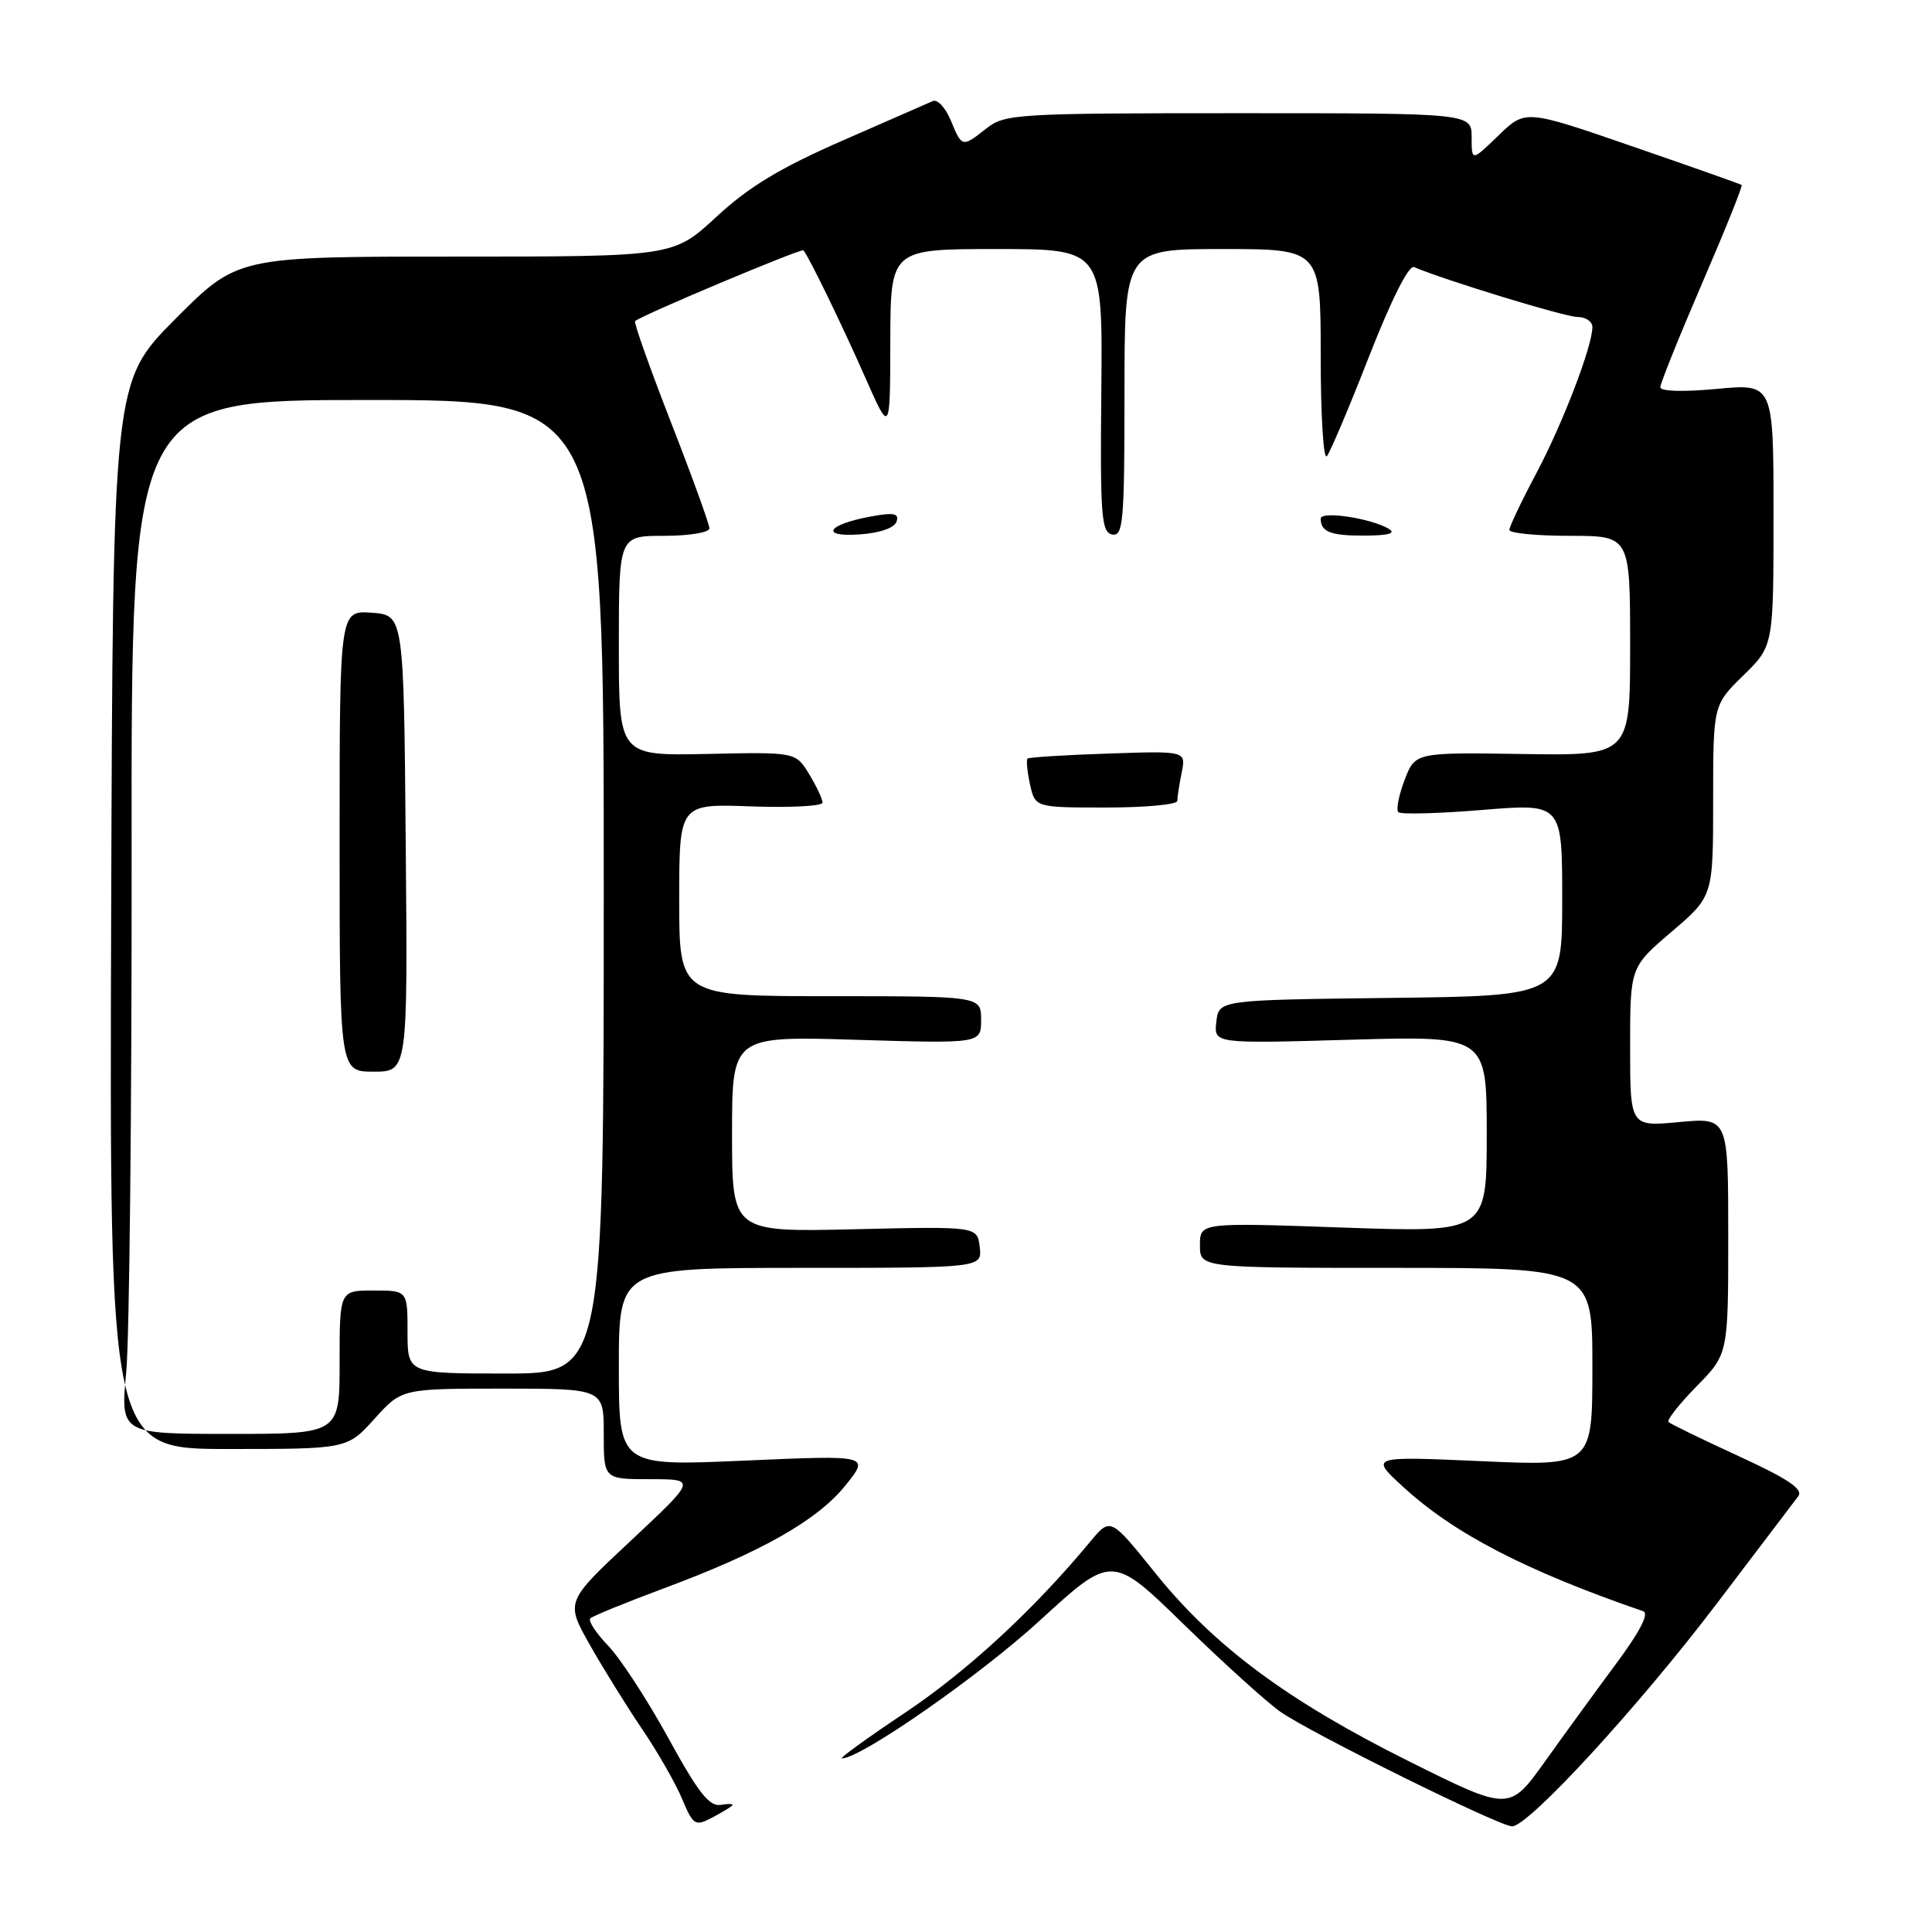 <?xml version="1.0" encoding="UTF-8" standalone="no"?>
<!DOCTYPE svg PUBLIC "-//W3C//DTD SVG 1.1//EN" "http://www.w3.org/Graphics/SVG/1.1/DTD/svg11.dtd" >
<svg xmlns="http://www.w3.org/2000/svg" xmlns:xlink="http://www.w3.org/1999/xlink" version="1.1" viewBox="0 0 256 256">
 <g >
 <path fill="currentColor"
d=" M 97.00 239.27 C 97.28 239.02 96.62 238.97 95.55 239.15 C 94.00 239.43 92.57 237.62 88.55 230.29 C 85.77 225.22 82.18 219.72 80.57 218.05 C 78.96 216.38 77.91 214.76 78.22 214.44 C 78.54 214.13 82.92 212.34 87.95 210.47 C 100.89 205.66 108.30 201.45 112.03 196.82 C 115.25 192.81 115.25 192.81 98.62 193.54 C 82.00 194.27 82.00 194.27 82.00 181.13 C 82.00 168.00 82.00 168.00 106.07 168.00 C 130.13 168.00 130.13 168.00 129.82 165.25 C 129.50 162.50 129.50 162.50 113.25 162.88 C 97.00 163.26 97.00 163.26 97.00 150.27 C 97.00 137.28 97.00 137.28 113.50 137.78 C 130.00 138.28 130.00 138.28 130.00 135.14 C 130.00 132.00 130.00 132.00 110.00 132.00 C 90.00 132.00 90.00 132.00 90.00 119.25 C 90.00 106.50 90.00 106.50 99.50 106.85 C 104.72 107.04 109.00 106.81 108.99 106.35 C 108.99 105.88 108.19 104.18 107.21 102.57 C 105.43 99.65 105.43 99.65 93.72 99.90 C 82.00 100.15 82.00 100.15 82.00 85.57 C 82.00 71.00 82.00 71.00 88.00 71.00 C 91.30 71.00 94.00 70.56 94.00 70.01 C 94.00 69.47 91.71 63.14 88.90 55.94 C 86.10 48.75 83.96 42.72 84.15 42.55 C 84.99 41.78 106.20 32.87 106.46 33.17 C 107.15 33.95 111.58 43.06 114.64 50.00 C 117.95 57.50 117.95 57.50 117.97 45.25 C 118.00 33.00 118.00 33.00 132.06 33.00 C 146.11 33.00 146.11 33.00 145.93 51.75 C 145.77 68.36 145.93 70.54 147.37 70.82 C 148.83 71.11 149.00 69.16 149.00 52.07 C 149.00 33.00 149.00 33.00 162.00 33.00 C 175.00 33.00 175.00 33.00 175.00 47.20 C 175.00 55.01 175.36 60.97 175.81 60.45 C 176.25 59.93 178.78 53.97 181.42 47.20 C 184.34 39.74 186.67 35.10 187.36 35.39 C 191.64 37.19 207.39 42.00 209.01 42.00 C 210.11 42.00 211.00 42.60 211.00 43.34 C 211.00 45.88 207.06 56.15 203.53 62.79 C 201.59 66.44 200.00 69.79 200.00 70.22 C 200.00 70.65 203.60 71.00 208.00 71.00 C 216.00 71.00 216.00 71.00 216.00 85.57 C 216.00 100.13 216.00 100.13 201.76 99.91 C 187.51 99.69 187.51 99.69 186.11 103.37 C 185.34 105.39 184.97 107.30 185.29 107.62 C 185.60 107.93 190.62 107.80 196.43 107.32 C 207.00 106.45 207.00 106.45 207.00 119.21 C 207.00 131.96 207.00 131.96 184.25 132.23 C 161.50 132.50 161.50 132.50 161.17 135.40 C 160.84 138.29 160.84 138.29 178.92 137.77 C 197.00 137.25 197.00 137.25 197.00 150.29 C 197.00 163.32 197.00 163.32 178.00 162.66 C 159.00 161.99 159.00 161.99 159.00 165.00 C 159.00 168.00 159.00 168.00 185.00 168.00 C 211.00 168.00 211.00 168.00 211.00 181.13 C 211.00 194.27 211.00 194.27 196.25 193.61 C 181.50 192.96 181.50 192.96 185.95 197.04 C 192.68 203.22 202.19 208.14 217.74 213.50 C 218.54 213.78 217.29 216.21 214.24 220.32 C 211.63 223.84 207.36 229.70 204.75 233.36 C 200.00 240.01 200.00 240.01 186.75 233.41 C 170.63 225.38 160.89 218.15 153.06 208.41 C 147.14 201.05 147.14 201.05 144.46 204.28 C 137.02 213.26 128.21 221.40 119.99 226.90 C 114.97 230.25 111.17 233.00 111.55 233.00 C 114.07 233.00 129.82 222.03 137.78 214.73 C 147.35 205.96 147.35 205.96 156.92 215.30 C 162.19 220.43 167.93 225.62 169.69 226.84 C 173.84 229.72 198.69 242.00 200.36 242.00 C 202.54 242.00 217.10 226.16 227.47 212.50 C 232.89 205.35 237.76 198.94 238.28 198.26 C 238.99 197.34 236.94 195.96 230.39 192.95 C 225.53 190.71 221.34 188.68 221.09 188.42 C 220.83 188.17 222.51 186.04 224.81 183.69 C 229.00 179.42 229.00 179.42 229.00 163.75 C 229.00 148.08 229.00 148.08 222.50 148.68 C 216.00 149.29 216.00 149.29 216.00 138.72 C 216.00 128.15 216.00 128.15 221.50 123.46 C 227.00 118.76 227.00 118.76 227.00 106.08 C 227.00 93.41 227.00 93.41 231.00 89.50 C 235.00 85.59 235.00 85.59 235.00 68.21 C 235.00 50.83 235.00 50.83 227.50 51.53 C 223.07 51.95 220.00 51.86 220.00 51.31 C 220.00 50.80 222.49 44.62 225.53 37.56 C 228.58 30.50 230.94 24.63 230.78 24.51 C 230.63 24.39 224.11 22.09 216.31 19.40 C 202.12 14.50 202.12 14.50 198.56 17.95 C 195.00 21.39 195.00 21.39 195.00 18.20 C 195.00 15.00 195.00 15.00 164.13 15.00 C 134.78 15.00 133.14 15.10 130.73 17.00 C 127.47 19.56 127.48 19.56 125.98 15.95 C 125.28 14.27 124.22 13.12 123.61 13.39 C 123.00 13.66 117.58 16.03 111.57 18.66 C 103.39 22.24 99.21 24.76 94.94 28.72 C 89.23 34.00 89.23 34.00 60.34 34.00 C 31.46 34.00 31.46 34.00 23.21 42.29 C 14.96 50.59 14.96 50.59 14.73 121.29 C 14.50 192.00 14.50 192.00 30.25 192.00 C 46.01 192.00 46.01 192.00 49.62 188.00 C 53.23 184.00 53.23 184.00 66.62 184.00 C 80.00 184.00 80.00 184.00 80.00 190.00 C 80.00 196.00 80.00 196.00 86.15 196.00 C 92.29 196.00 92.29 196.00 83.62 204.12 C 74.94 212.23 74.94 212.23 78.11 217.87 C 79.86 220.97 82.98 226.00 85.05 229.06 C 87.12 232.11 89.52 236.30 90.38 238.36 C 91.82 241.81 92.12 242.01 94.22 240.92 C 95.47 240.26 96.72 239.52 97.00 239.27 Z  M 156.00 106.12 C 156.00 105.64 156.26 103.96 156.58 102.37 C 157.15 99.50 157.15 99.50 146.83 99.85 C 141.15 100.04 136.34 100.34 136.15 100.52 C 135.97 100.71 136.11 102.24 136.48 103.93 C 137.16 107.00 137.16 107.00 146.58 107.00 C 151.76 107.00 156.00 106.61 156.00 106.12 Z  M 118.80 69.11 C 119.16 68.02 118.45 67.88 115.38 68.44 C 109.60 69.50 108.56 71.19 113.92 70.81 C 116.58 70.63 118.53 69.95 118.80 69.11 Z  M 184.00 70.06 C 181.59 68.65 175.00 67.67 175.00 68.72 C 175.00 70.49 176.33 71.00 180.92 70.97 C 184.03 70.95 185.02 70.66 184.00 70.06 Z  M 16.73 181.75 C 17.15 177.21 17.47 146.39 17.44 113.25 C 17.38 53.00 17.38 53.00 48.69 53.00 C 80.00 53.00 80.00 53.00 80.00 117.50 C 80.00 182.00 80.00 182.00 67.00 182.00 C 54.00 182.00 54.00 182.00 54.00 176.50 C 54.00 171.00 54.00 171.00 49.50 171.00 C 45.00 171.00 45.00 171.00 45.00 180.50 C 45.00 190.00 45.00 190.00 30.48 190.00 C 15.95 190.00 15.95 190.00 16.73 181.75 Z  M 53.76 111.75 C 53.50 81.50 53.50 81.50 49.25 81.19 C 45.00 80.89 45.00 80.89 45.00 111.44 C 45.00 142.00 45.00 142.00 49.51 142.00 C 54.03 142.00 54.03 142.00 53.76 111.75 Z "/>
</g>
</svg>